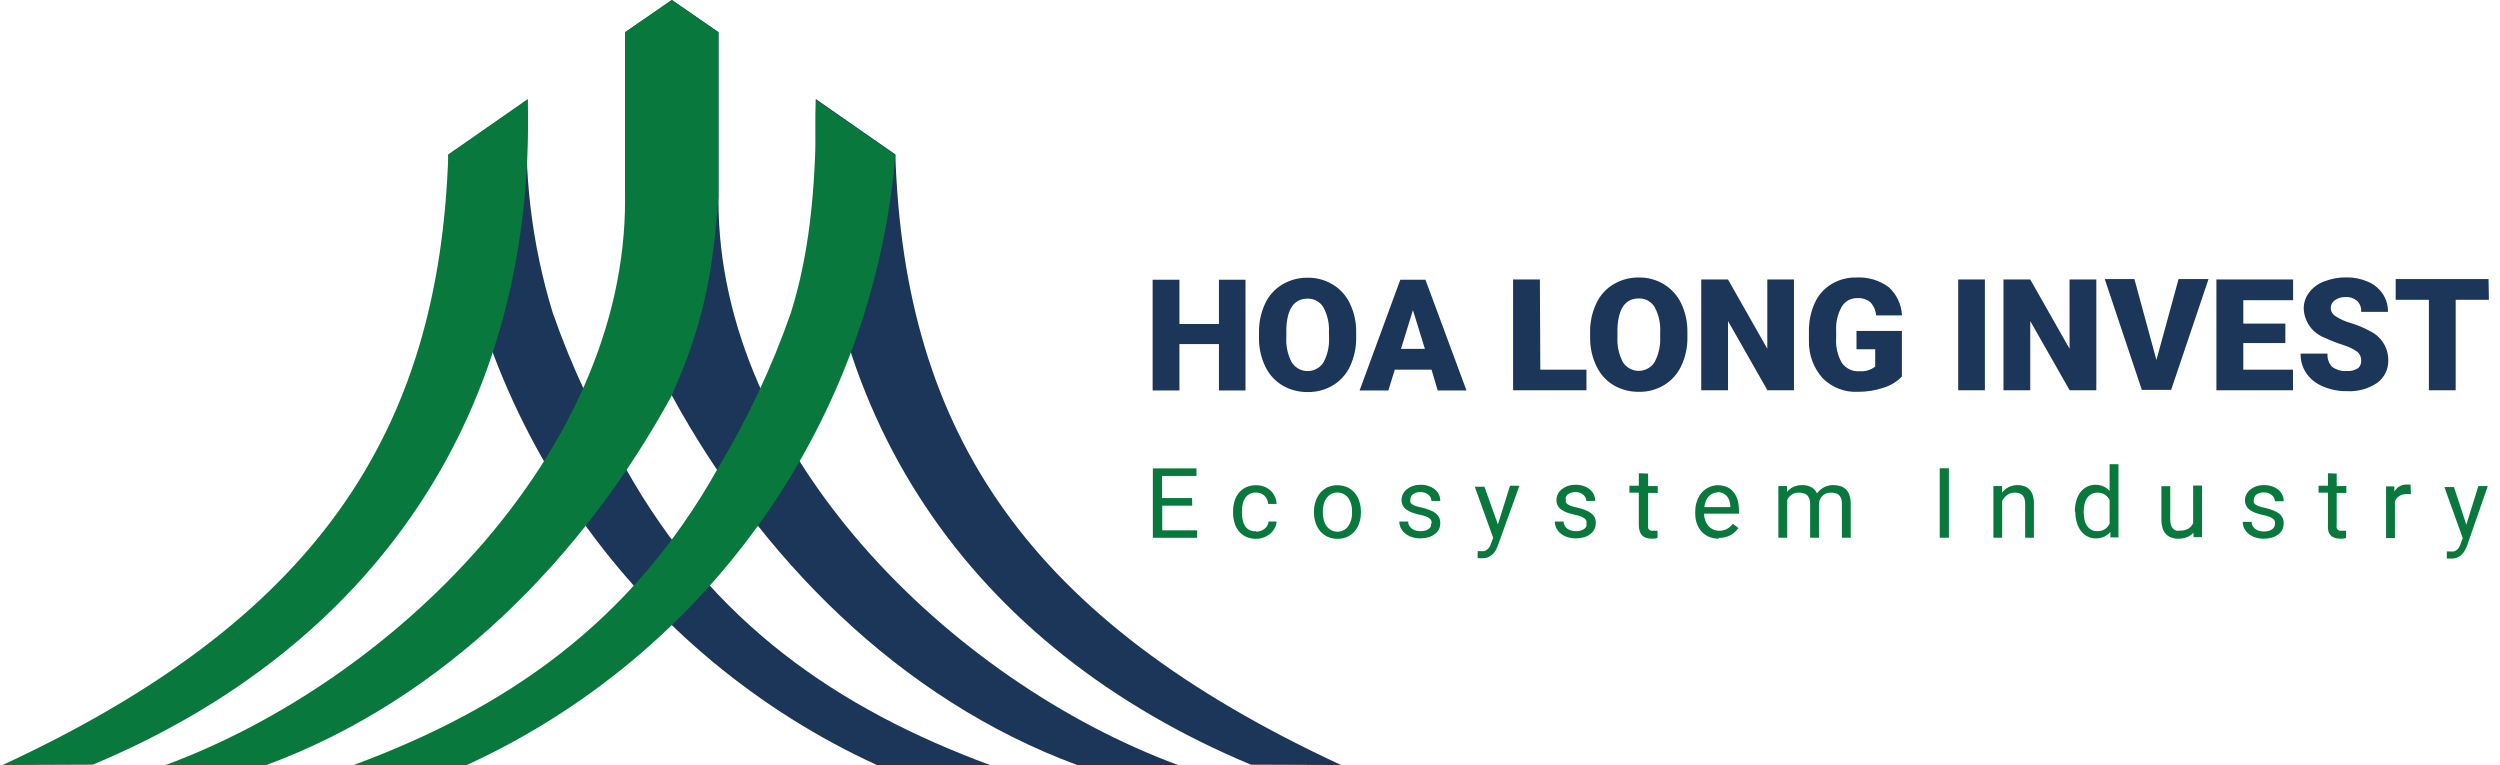 <svg width="183" height="56" viewBox="0 0 183 56" fill="none" xmlns="http://www.w3.org/2000/svg">
<g clip-path="url(#clip0_303_1478)">
<path fill-rule="evenodd" clip-rule="evenodd" d="M86.235 56C69.603 49.853 52.583 33.182 52.591 14.645V2.352L49.188 0L45.762 2.368V14.426C46.224 20.337 46.872 23.718 49.197 28.981C55.605 40.707 65.739 51.151 78.855 56H86.235Z" fill="#1B3659"/>
<path fill-rule="evenodd" clip-rule="evenodd" d="M98.169 56C75.283 45.393 66.202 31.762 65.538 11.303L59.713 7.249C59.114 30.286 71.055 47.396 91.567 55.975L98.169 56Z" fill="#1B3659"/>
<path fill-rule="evenodd" clip-rule="evenodd" d="M72.472 56C61.398 51.905 52.162 45.653 45.787 34.26C43.633 30.666 41.849 26.862 40.464 22.907C38.918 17.868 38.292 12.591 38.617 7.33L32.809 11.344C33.62 20.912 36.959 30.092 42.482 37.943C48.006 45.794 55.515 52.034 64.241 56.024L72.472 56Z" fill="#1B3659"/>
<path fill-rule="evenodd" clip-rule="evenodd" d="M12.119 56C28.751 49.853 45.771 33.182 45.755 14.645V2.352L49.166 0L52.592 2.368V14.426C52.131 20.337 51.483 23.718 49.157 28.981C42.749 40.707 32.615 51.151 19.499 56H12.119Z" fill="#08783C"/>
<path fill-rule="evenodd" clip-rule="evenodd" d="M0.186 56C23.071 45.393 32.153 31.762 32.817 11.303L38.633 7.249C39.241 30.286 27.292 47.396 6.788 55.975L0.186 56Z" fill="#08783C"/>
<path fill-rule="evenodd" clip-rule="evenodd" d="M25.883 56C36.957 51.905 46.192 45.653 52.56 34.26C54.72 30.668 56.506 26.864 57.89 22.907C59.454 17.936 59.737 12.658 59.737 7.33L65.546 11.344C64.733 20.911 61.393 30.091 55.87 37.941C50.347 45.792 42.839 52.033 34.114 56.024L25.883 56Z" fill="#08783C"/>
<path d="M180.533 38.412L181.416 35.582H182.105L180.59 39.945C180.549 40.034 180.509 40.139 180.452 40.245C180.396 40.358 180.322 40.463 180.233 40.553C180.138 40.662 180.019 40.749 179.886 40.806C179.753 40.864 179.608 40.891 179.464 40.885H179.374H179.269H179.172C179.151 40.891 179.128 40.891 179.107 40.885V40.366H179.318C179.415 40.376 179.512 40.376 179.609 40.366C179.688 40.345 179.762 40.309 179.828 40.261C179.897 40.208 179.955 40.142 179.998 40.066C180.057 39.977 180.101 39.878 180.128 39.774L180.274 39.393L178.929 35.655H179.634L180.533 38.412ZM176.482 36.166H176.328H176.166C175.975 36.157 175.785 36.209 175.624 36.312C175.48 36.405 175.369 36.541 175.308 36.701V39.385H174.66V35.606H175.267V35.98C175.358 35.829 175.483 35.701 175.632 35.606C175.794 35.511 175.979 35.464 176.166 35.469H176.328H176.45L176.482 36.166ZM171.046 34.666V35.582H171.751V36.085H171.046V38.412C171.032 38.49 171.032 38.569 171.046 38.647C171.068 38.698 171.098 38.745 171.136 38.785C171.177 38.815 171.224 38.837 171.273 38.85H171.427H171.597H171.735V39.377L171.533 39.426C171.436 39.435 171.338 39.435 171.241 39.426C171.125 39.428 171.01 39.409 170.901 39.369C170.798 39.336 170.704 39.281 170.625 39.207C170.538 39.118 170.474 39.01 170.439 38.891C170.4 38.734 170.389 38.572 170.406 38.412V36.061H169.718V35.558H170.406V34.642L171.046 34.666ZM166.526 38.355C166.534 38.291 166.534 38.225 166.526 38.161C166.499 38.096 166.457 38.037 166.405 37.99C166.324 37.926 166.234 37.874 166.137 37.836C165.991 37.779 165.839 37.735 165.684 37.707C165.481 37.658 165.287 37.609 165.125 37.553C164.974 37.496 164.83 37.423 164.695 37.334C164.581 37.255 164.489 37.149 164.428 37.026C164.361 36.901 164.327 36.761 164.331 36.62C164.33 36.474 164.363 36.33 164.428 36.198C164.496 36.061 164.593 35.939 164.711 35.842C164.844 35.738 164.991 35.656 165.149 35.598C165.335 35.538 165.529 35.508 165.724 35.509C165.931 35.506 166.136 35.539 166.332 35.606C166.497 35.662 166.651 35.747 166.785 35.858C166.904 35.961 167.001 36.088 167.069 36.231C167.133 36.376 167.167 36.534 167.166 36.693H166.518C166.517 36.612 166.5 36.532 166.469 36.458C166.43 36.382 166.378 36.313 166.315 36.255C166.241 36.19 166.156 36.138 166.064 36.101C165.956 36.06 165.84 36.041 165.724 36.044C165.609 36.042 165.494 36.058 165.384 36.093C165.299 36.12 165.22 36.161 165.149 36.215C165.094 36.264 165.049 36.325 165.019 36.393C164.99 36.457 164.976 36.526 164.979 36.596C164.966 36.66 164.966 36.726 164.979 36.79C165.005 36.852 165.051 36.903 165.108 36.936C165.191 36.992 165.281 37.036 165.376 37.066C165.518 37.116 165.664 37.154 165.813 37.18C166.018 37.224 166.219 37.286 166.413 37.366C166.567 37.422 166.712 37.502 166.842 37.601C166.945 37.684 167.028 37.79 167.085 37.909C167.143 38.036 167.171 38.175 167.166 38.315C167.167 38.471 167.134 38.627 167.069 38.769C166.996 38.906 166.894 39.026 166.769 39.118C166.63 39.223 166.474 39.303 166.307 39.353C166.115 39.406 165.916 39.434 165.716 39.434C165.49 39.436 165.266 39.4 165.052 39.328C164.874 39.267 164.71 39.173 164.566 39.053C164.443 38.94 164.341 38.805 164.266 38.655C164.202 38.513 164.169 38.358 164.169 38.201H164.817C164.821 38.319 164.854 38.433 164.914 38.534C164.967 38.622 165.039 38.697 165.125 38.753C165.212 38.807 165.308 38.846 165.408 38.866C165.509 38.892 165.612 38.905 165.716 38.907C165.833 38.907 165.95 38.894 166.064 38.866C166.154 38.839 166.238 38.798 166.315 38.745C166.381 38.703 166.434 38.644 166.469 38.574C166.513 38.501 166.533 38.416 166.526 38.331V38.355ZM160.555 38.988C160.436 39.131 160.283 39.242 160.11 39.312C159.902 39.398 159.679 39.439 159.454 39.434C159.283 39.438 159.112 39.41 158.951 39.353C158.801 39.302 158.665 39.216 158.555 39.101C158.438 38.98 158.352 38.833 158.303 38.672C158.241 38.461 158.211 38.242 158.214 38.023V35.59H158.862V38.023C158.857 38.166 158.877 38.308 158.919 38.445C158.95 38.542 159.003 38.63 159.073 38.704C159.136 38.768 159.214 38.815 159.3 38.842C159.386 38.854 159.473 38.854 159.559 38.842C159.779 38.851 159.997 38.801 160.191 38.696C160.346 38.6 160.468 38.458 160.539 38.291V35.542H161.187V39.32H160.572L160.555 38.988ZM152.527 37.512C152.529 37.692 152.548 37.871 152.584 38.047C152.618 38.204 152.681 38.352 152.77 38.485C152.848 38.606 152.953 38.706 153.078 38.777C153.215 38.852 153.368 38.888 153.524 38.882C153.628 38.883 153.731 38.869 153.832 38.842C153.921 38.817 154.005 38.779 154.083 38.728C154.155 38.681 154.22 38.623 154.277 38.558C154.333 38.487 154.382 38.411 154.423 38.331V36.596C154.343 36.443 154.226 36.312 154.083 36.215C154.009 36.163 153.926 36.125 153.84 36.101C153.739 36.074 153.636 36.06 153.532 36.061C153.373 36.058 153.217 36.097 153.078 36.174C152.953 36.245 152.848 36.345 152.77 36.466C152.681 36.602 152.618 36.753 152.584 36.912C152.548 37.085 152.529 37.262 152.527 37.439V37.512ZM151.879 37.439C151.875 37.164 151.913 36.891 151.993 36.628C152.053 36.408 152.154 36.202 152.292 36.02C152.419 35.855 152.582 35.72 152.769 35.628C152.956 35.535 153.161 35.486 153.37 35.485C153.579 35.48 153.786 35.521 153.977 35.606C154.148 35.684 154.3 35.797 154.423 35.939V33.977H155.071V39.337H154.48V38.931C154.356 39.081 154.201 39.203 154.026 39.288C153.829 39.372 153.616 39.414 153.402 39.41C153.191 39.413 152.981 39.363 152.795 39.264C152.61 39.168 152.45 39.032 152.325 38.866C152.187 38.685 152.085 38.478 152.025 38.258C151.949 38.008 151.911 37.749 151.912 37.488L151.879 37.439ZM146.549 35.582V36.061C146.677 35.89 146.844 35.751 147.035 35.655C147.393 35.487 147.802 35.463 148.177 35.59C148.322 35.638 148.453 35.722 148.558 35.834C148.67 35.953 148.753 36.098 148.801 36.255C148.861 36.46 148.888 36.674 148.882 36.888V39.361H148.242V36.88C148.245 36.753 148.228 36.628 148.193 36.507C148.166 36.41 148.116 36.321 148.047 36.247C147.982 36.182 147.901 36.134 147.812 36.109C147.705 36.075 147.593 36.059 147.48 36.061C147.283 36.057 147.09 36.117 146.929 36.231C146.772 36.345 146.644 36.495 146.557 36.669V39.361H145.917V35.582H146.549ZM142.66 39.361H141.988V34.277H142.66V39.361ZM130.808 35.582V36.004C130.937 35.849 131.097 35.725 131.278 35.639C131.483 35.551 131.703 35.507 131.926 35.509C132.151 35.505 132.373 35.555 132.574 35.655C132.765 35.756 132.917 35.919 133.004 36.117C133.134 35.937 133.303 35.787 133.498 35.679C133.716 35.561 133.962 35.502 134.211 35.509C134.392 35.508 134.572 35.536 134.745 35.59C134.895 35.642 135.031 35.728 135.142 35.842C135.255 35.962 135.338 36.106 135.385 36.263C135.447 36.463 135.477 36.671 135.474 36.88V39.361H134.826V36.871C134.831 36.739 134.812 36.608 134.77 36.482C134.734 36.388 134.679 36.302 134.608 36.231C134.534 36.166 134.445 36.121 134.348 36.101C134.24 36.074 134.128 36.06 134.016 36.061C133.897 36.06 133.779 36.082 133.668 36.125C133.568 36.163 133.477 36.221 133.401 36.296C133.328 36.368 133.271 36.453 133.23 36.547C133.186 36.645 133.159 36.749 133.149 36.855V39.361H132.501V36.88C132.502 36.753 132.483 36.627 132.445 36.507C132.409 36.41 132.354 36.321 132.283 36.247C132.21 36.179 132.12 36.132 132.023 36.109C131.916 36.075 131.804 36.059 131.691 36.061C131.496 36.05 131.302 36.104 131.14 36.215C130.999 36.311 130.89 36.446 130.824 36.604V39.361H130.176V35.582H130.808ZM125.737 36.044C125.614 36.043 125.493 36.068 125.38 36.117C125.272 36.167 125.173 36.236 125.089 36.32C124.997 36.421 124.924 36.536 124.87 36.661C124.813 36.809 124.775 36.965 124.757 37.123H126.66V37.074C126.657 36.948 126.638 36.823 126.604 36.701C126.571 36.583 126.519 36.47 126.45 36.369C126.375 36.272 126.282 36.192 126.174 36.133C126.04 36.06 125.89 36.021 125.737 36.02V36.044ZM125.818 39.434C125.573 39.435 125.331 39.388 125.105 39.296C124.9 39.208 124.715 39.078 124.562 38.915C124.407 38.749 124.288 38.553 124.214 38.339C124.131 38.102 124.09 37.852 124.092 37.601V37.455C124.087 37.179 124.134 36.904 124.23 36.644C124.31 36.417 124.434 36.208 124.595 36.028C124.742 35.868 124.922 35.742 125.121 35.655C125.314 35.566 125.524 35.519 125.737 35.517C125.98 35.512 126.221 35.562 126.442 35.663C126.631 35.751 126.795 35.885 126.92 36.052C127.051 36.227 127.147 36.425 127.203 36.636C127.263 36.878 127.293 37.126 127.292 37.374V37.601H124.732C124.736 37.767 124.766 37.931 124.821 38.088C124.869 38.234 124.946 38.37 125.048 38.485C125.142 38.6 125.261 38.692 125.397 38.753C125.541 38.821 125.699 38.854 125.858 38.85C126.06 38.857 126.26 38.806 126.434 38.704C126.596 38.614 126.737 38.489 126.847 38.339L127.244 38.647C127.18 38.744 127.107 38.834 127.025 38.915C126.934 39.004 126.833 39.083 126.725 39.15C126.448 39.304 126.135 39.382 125.818 39.377V39.434ZM120.641 34.666V35.582H121.346V36.085H120.641V38.412C120.627 38.49 120.627 38.569 120.641 38.647C120.662 38.698 120.693 38.745 120.73 38.785C120.772 38.815 120.819 38.837 120.868 38.85H121.022H121.192H121.33V39.377L121.127 39.426C121.03 39.435 120.933 39.435 120.836 39.426C120.72 39.428 120.604 39.409 120.495 39.369C120.393 39.336 120.299 39.281 120.22 39.207C120.133 39.118 120.069 39.01 120.034 38.891C119.981 38.737 119.957 38.575 119.961 38.412V36.061H119.272V35.558H119.961V34.642L120.641 34.666ZM116.129 38.331C116.137 38.266 116.137 38.201 116.129 38.136C116.102 38.071 116.06 38.013 116.007 37.966C115.927 37.901 115.836 37.849 115.74 37.812C115.593 37.755 115.441 37.712 115.286 37.682C115.084 37.634 114.889 37.585 114.727 37.528C114.576 37.474 114.431 37.4 114.298 37.309C114.181 37.232 114.085 37.126 114.022 37.001C113.958 36.876 113.927 36.736 113.933 36.596C113.933 36.45 113.966 36.305 114.031 36.174C114.099 36.036 114.196 35.915 114.314 35.817C114.447 35.714 114.594 35.632 114.752 35.574C114.937 35.514 115.132 35.483 115.327 35.485C115.534 35.482 115.739 35.514 115.934 35.582C116.099 35.639 116.252 35.724 116.388 35.834C116.507 35.937 116.604 36.064 116.672 36.206C116.736 36.352 116.769 36.51 116.769 36.669H116.121C116.118 36.585 116.097 36.503 116.061 36.428C116.025 36.352 115.973 36.285 115.91 36.231C115.84 36.164 115.757 36.112 115.667 36.077C115.559 36.036 115.443 36.016 115.327 36.02C115.212 36.017 115.096 36.033 114.987 36.069C114.902 36.096 114.823 36.137 114.752 36.19C114.696 36.24 114.652 36.301 114.622 36.369C114.607 36.435 114.607 36.505 114.622 36.571C114.609 36.636 114.609 36.702 114.622 36.766C114.649 36.827 114.694 36.878 114.752 36.912C114.834 36.968 114.924 37.012 115.019 37.042C115.162 37.091 115.308 37.129 115.457 37.155C115.661 37.201 115.862 37.263 116.056 37.342C116.208 37.397 116.351 37.476 116.477 37.577C116.589 37.658 116.678 37.766 116.736 37.891C116.794 38.016 116.819 38.153 116.809 38.291C116.811 38.447 116.778 38.602 116.712 38.745C116.64 38.882 116.537 39.001 116.412 39.093C116.274 39.199 116.117 39.278 115.951 39.328C115.758 39.382 115.559 39.409 115.359 39.41C115.134 39.411 114.909 39.376 114.695 39.304C114.518 39.242 114.353 39.149 114.209 39.028C114.086 38.915 113.984 38.781 113.909 38.631C113.845 38.488 113.812 38.334 113.812 38.177H114.46C114.458 38.294 114.489 38.409 114.549 38.509C114.605 38.598 114.68 38.672 114.768 38.728C114.854 38.784 114.951 38.822 115.051 38.842C115.152 38.868 115.255 38.882 115.359 38.882C115.477 38.882 115.593 38.869 115.708 38.842C115.797 38.815 115.882 38.773 115.959 38.72C116.022 38.676 116.075 38.618 116.113 38.55C116.135 38.479 116.14 38.404 116.129 38.331ZM109.648 38.388L110.531 35.558H111.22L109.648 39.92C109.612 40.023 109.569 40.124 109.518 40.22C109.462 40.334 109.389 40.438 109.3 40.529C109.206 40.627 109.096 40.709 108.976 40.772C108.835 40.832 108.683 40.863 108.53 40.861H108.441H108.336H108.238H108.165V40.342H108.344C108.441 40.351 108.538 40.351 108.635 40.342C108.714 40.32 108.788 40.285 108.854 40.237C108.923 40.183 108.981 40.117 109.024 40.042C109.08 39.951 109.123 39.853 109.154 39.75L109.3 39.369L107.955 35.631H108.66L109.648 38.388ZM104.787 38.331C104.795 38.266 104.795 38.201 104.787 38.136C104.76 38.071 104.719 38.013 104.666 37.966C104.585 37.901 104.495 37.849 104.398 37.812C104.251 37.755 104.1 37.712 103.945 37.682C103.742 37.634 103.548 37.585 103.386 37.528C103.234 37.474 103.09 37.4 102.956 37.309C102.843 37.231 102.751 37.125 102.689 37.001C102.622 36.877 102.588 36.737 102.592 36.596C102.591 36.45 102.625 36.305 102.689 36.174C102.757 36.036 102.854 35.915 102.973 35.817C103.105 35.714 103.253 35.632 103.41 35.574C103.596 35.514 103.79 35.483 103.985 35.485C104.192 35.482 104.398 35.514 104.593 35.582C104.758 35.638 104.912 35.723 105.047 35.834C105.166 35.937 105.262 36.064 105.33 36.206C105.395 36.352 105.428 36.51 105.427 36.669H104.779C104.778 36.588 104.761 36.508 104.731 36.434C104.691 36.358 104.639 36.289 104.577 36.231C104.502 36.166 104.417 36.114 104.326 36.077C104.217 36.036 104.101 36.016 103.985 36.02C103.87 36.017 103.755 36.033 103.645 36.069C103.561 36.096 103.481 36.137 103.41 36.19C103.355 36.24 103.311 36.301 103.281 36.369C103.252 36.432 103.238 36.502 103.24 36.571C103.227 36.636 103.227 36.702 103.24 36.766C103.267 36.827 103.312 36.878 103.37 36.912C103.452 36.968 103.542 37.012 103.637 37.042C103.779 37.091 103.926 37.129 104.074 37.155C104.279 37.201 104.48 37.263 104.674 37.342C104.828 37.398 104.973 37.477 105.103 37.577C105.204 37.662 105.287 37.767 105.346 37.885C105.404 38.012 105.432 38.151 105.427 38.291C105.429 38.447 105.396 38.602 105.33 38.745C105.258 38.882 105.155 39.001 105.03 39.093C104.892 39.199 104.735 39.278 104.569 39.328C104.376 39.382 104.177 39.409 103.977 39.41C103.751 39.411 103.527 39.376 103.313 39.304C103.136 39.242 102.971 39.149 102.827 39.028C102.704 38.915 102.602 38.781 102.527 38.631C102.463 38.488 102.43 38.334 102.43 38.177H103.078C103.074 38.295 103.108 38.412 103.175 38.509C103.228 38.597 103.3 38.672 103.386 38.728C103.473 38.783 103.569 38.821 103.669 38.842C103.77 38.868 103.873 38.882 103.977 38.882C104.094 38.882 104.211 38.869 104.326 38.842C104.415 38.815 104.5 38.773 104.577 38.72C104.642 38.678 104.695 38.619 104.731 38.55C104.753 38.479 104.756 38.403 104.739 38.331H104.787ZM96.832 37.52C96.832 37.7 96.854 37.88 96.897 38.055C96.936 38.215 97.005 38.367 97.099 38.501C97.188 38.624 97.301 38.726 97.431 38.801C97.643 38.919 97.89 38.953 98.125 38.897C98.36 38.842 98.567 38.701 98.703 38.501C98.795 38.365 98.863 38.214 98.906 38.055C98.953 37.881 98.975 37.701 98.971 37.52V37.447C98.974 37.267 98.952 37.087 98.906 36.912C98.863 36.753 98.795 36.602 98.703 36.466C98.614 36.342 98.498 36.239 98.363 36.166C98.219 36.089 98.057 36.049 97.893 36.052C97.732 36.05 97.573 36.089 97.431 36.166C97.301 36.241 97.188 36.344 97.099 36.466C97.005 36.601 96.936 36.752 96.897 36.912C96.854 37.087 96.833 37.267 96.832 37.447V37.52ZM96.184 37.447C96.181 37.188 96.222 36.93 96.305 36.685C96.381 36.461 96.496 36.252 96.646 36.069C96.795 35.899 96.977 35.761 97.18 35.663C97.407 35.567 97.651 35.518 97.897 35.518C98.144 35.518 98.387 35.567 98.614 35.663C98.822 35.759 99.007 35.897 99.157 36.069C99.312 36.248 99.428 36.458 99.497 36.685C99.58 36.93 99.621 37.188 99.619 37.447V37.52C99.622 37.779 99.581 38.037 99.497 38.282C99.429 38.507 99.313 38.715 99.157 38.891C99.01 39.063 98.828 39.201 98.622 39.296C98.395 39.396 98.149 39.446 97.901 39.442C97.656 39.446 97.412 39.396 97.188 39.296C96.981 39.201 96.796 39.062 96.646 38.891C96.495 38.711 96.379 38.505 96.305 38.282C96.222 38.037 96.181 37.779 96.184 37.52V37.447ZM91.971 38.915C92.082 38.913 92.191 38.893 92.295 38.858C92.395 38.823 92.489 38.771 92.571 38.704C92.651 38.637 92.719 38.558 92.773 38.469C92.82 38.378 92.85 38.279 92.862 38.177H93.446C93.437 38.345 93.39 38.509 93.308 38.655C93.226 38.809 93.116 38.947 92.984 39.061C92.844 39.179 92.685 39.272 92.514 39.337C92.334 39.408 92.141 39.444 91.947 39.442C91.69 39.445 91.436 39.393 91.202 39.288C90.998 39.19 90.819 39.049 90.675 38.874C90.533 38.697 90.428 38.493 90.367 38.274C90.295 38.041 90.259 37.797 90.262 37.553V37.407C90.259 37.162 90.295 36.919 90.367 36.685C90.428 36.466 90.533 36.262 90.675 36.085C90.82 35.912 90.999 35.771 91.202 35.671C91.433 35.566 91.685 35.514 91.939 35.517C92.146 35.517 92.352 35.553 92.546 35.623C92.717 35.691 92.874 35.79 93.008 35.915C93.143 36.035 93.248 36.185 93.316 36.352C93.397 36.52 93.441 36.702 93.446 36.888H92.838C92.825 36.776 92.795 36.666 92.749 36.563C92.705 36.465 92.645 36.374 92.571 36.296C92.489 36.222 92.396 36.162 92.295 36.117C92.181 36.074 92.061 36.052 91.939 36.052C91.766 36.046 91.595 36.088 91.445 36.174C91.315 36.248 91.206 36.354 91.129 36.482C91.046 36.617 90.988 36.765 90.959 36.92C90.927 37.08 90.91 37.243 90.91 37.407V37.553C90.91 37.719 90.926 37.884 90.959 38.047C90.989 38.201 91.044 38.349 91.121 38.485C91.204 38.611 91.315 38.717 91.445 38.793C91.594 38.864 91.758 38.895 91.923 38.882L91.971 38.915ZM87.273 37.017H85.077V38.818H87.629V39.369H84.389V34.285H87.581V34.836H85.061V36.458H87.257L87.273 37.017Z" fill="#08783C"/>
<path d="M182.186 21.943H179.756V28.568H177.795V21.943H175.365V20.427H182.162L182.186 21.943ZM172.837 26.403C172.843 26.276 172.818 26.15 172.766 26.035C172.714 25.919 172.636 25.818 172.538 25.738C172.211 25.514 171.85 25.344 171.468 25.235C171.039 25.099 170.619 24.934 170.213 24.741C169.766 24.582 169.377 24.294 169.095 23.913C168.814 23.531 168.653 23.074 168.633 22.6C168.627 22.169 168.767 21.749 169.03 21.408C169.314 21.037 169.7 20.755 170.14 20.597C170.656 20.396 171.206 20.297 171.76 20.305C172.3 20.296 172.836 20.404 173.332 20.621C173.773 20.805 174.151 21.116 174.417 21.513C174.676 21.902 174.809 22.36 174.798 22.827H172.837C172.851 22.677 172.83 22.526 172.777 22.386C172.724 22.245 172.639 22.119 172.53 22.016C172.303 21.828 172.014 21.73 171.719 21.741C171.431 21.73 171.147 21.812 170.909 21.976C170.815 22.042 170.738 22.131 170.686 22.234C170.633 22.337 170.607 22.452 170.61 22.568C170.616 22.682 170.65 22.793 170.707 22.892C170.765 22.99 170.845 23.074 170.942 23.135C171.306 23.372 171.705 23.55 172.124 23.662C172.602 23.809 173.064 24.005 173.502 24.246C173.897 24.437 174.23 24.735 174.464 25.106C174.697 25.478 174.821 25.907 174.822 26.346C174.835 26.671 174.767 26.994 174.626 27.287C174.485 27.579 174.274 27.833 174.012 28.025C173.364 28.463 172.59 28.677 171.809 28.633C171.193 28.645 170.582 28.523 170.018 28.276C169.528 28.079 169.108 27.74 168.811 27.303C168.533 26.884 168.391 26.388 168.406 25.884H170.375C170.359 26.059 170.38 26.236 170.438 26.402C170.495 26.568 170.587 26.721 170.707 26.849C171.024 27.082 171.416 27.192 171.809 27.157C172.094 27.178 172.379 27.104 172.619 26.946C172.693 26.877 172.751 26.793 172.789 26.699C172.826 26.605 172.843 26.504 172.837 26.403ZM167.288 25.114H164.21V27.06H167.847V28.568H162.241V20.459H167.855V21.976H164.21V23.687H167.288V25.114ZM157.85 26.354L159.471 20.427H161.666L158.928 28.536H156.781L154.067 20.427H156.238L157.85 26.354ZM153.451 28.568H151.499L148.615 23.5V28.568H146.655V20.459H148.615L151.491 25.527V20.459H153.451V28.568ZM145.294 28.568H143.341V20.459H145.294V28.568ZM139.218 27.563C138.853 27.94 138.398 28.219 137.897 28.373C137.282 28.583 136.635 28.687 135.985 28.682C135.515 28.704 135.046 28.628 134.607 28.459C134.167 28.29 133.768 28.032 133.433 27.701C132.761 26.957 132.396 25.986 132.413 24.984V24.279C132.398 23.555 132.545 22.838 132.842 22.178C133.097 21.605 133.521 21.124 134.057 20.8C134.607 20.468 135.239 20.299 135.88 20.313C136.726 20.264 137.562 20.51 138.246 21.011C138.538 21.274 138.775 21.594 138.944 21.95C139.112 22.306 139.208 22.693 139.226 23.087H137.33C137.306 22.722 137.154 22.377 136.901 22.113C136.631 21.904 136.294 21.801 135.953 21.822C135.723 21.815 135.496 21.87 135.295 21.981C135.094 22.092 134.927 22.256 134.811 22.454C134.51 22.999 134.37 23.617 134.406 24.238V24.733C134.361 25.368 134.505 26.003 134.819 26.557C134.965 26.765 135.163 26.932 135.393 27.04C135.623 27.148 135.878 27.194 136.131 27.173C136.539 27.207 136.944 27.085 137.265 26.833V25.568H135.896V24.222H139.218V27.563ZM131.319 28.568H129.375L126.491 23.5V28.568H124.53V20.459H126.491L129.367 25.527V20.459H131.319V28.568ZM121.525 24.327C121.564 23.685 121.424 23.045 121.12 22.478C121 22.279 120.83 22.116 120.626 22.005C120.423 21.893 120.193 21.839 119.961 21.846C118.973 21.846 118.454 22.584 118.398 24.068V24.668C118.36 25.306 118.497 25.943 118.795 26.509C118.918 26.704 119.089 26.866 119.292 26.978C119.494 27.09 119.722 27.149 119.953 27.149C120.185 27.149 120.412 27.09 120.615 26.978C120.817 26.866 120.988 26.704 121.112 26.509C121.412 25.952 121.555 25.324 121.525 24.692V24.327ZM123.518 24.668C123.534 25.396 123.381 26.117 123.072 26.776C122.803 27.361 122.366 27.852 121.816 28.187C121.26 28.523 120.619 28.695 119.969 28.682C119.322 28.691 118.684 28.526 118.122 28.203C117.582 27.878 117.149 27.401 116.875 26.833C116.564 26.199 116.401 25.503 116.397 24.797V24.335C116.381 23.608 116.533 22.886 116.842 22.227C117.108 21.64 117.546 21.148 118.098 20.816C118.66 20.477 119.305 20.303 119.961 20.313C120.609 20.301 121.246 20.473 121.8 20.808C122.348 21.143 122.787 21.631 123.064 22.211C123.372 22.862 123.527 23.575 123.518 24.295V24.668ZM112.751 27.06H116.129V28.568H110.758V20.459H112.719L112.751 27.06ZM102.552 25.535H104.302L103.427 22.705L102.552 25.535ZM104.788 27.06H102.098L101.628 28.584H99.522L102.503 20.476H104.342L107.348 28.584H105.242L104.788 27.06ZM97.278 24.343C97.318 23.701 97.177 23.061 96.873 22.495C96.754 22.295 96.584 22.131 96.38 22.02C96.177 21.909 95.947 21.854 95.715 21.862C94.734 21.862 94.208 22.6 94.159 24.084V24.684C94.121 25.322 94.258 25.959 94.556 26.525C94.68 26.721 94.852 26.882 95.055 26.994C95.259 27.105 95.487 27.164 95.719 27.164C95.951 27.164 96.179 27.105 96.382 26.994C96.585 26.882 96.757 26.721 96.881 26.525C97.178 25.967 97.318 25.339 97.286 24.708L97.278 24.343ZM99.271 24.684C99.284 25.411 99.135 26.131 98.834 26.792C98.564 27.377 98.127 27.868 97.578 28.203C97.018 28.539 96.375 28.711 95.723 28.698C95.078 28.708 94.442 28.543 93.884 28.22C93.341 27.895 92.904 27.419 92.628 26.849C92.32 26.215 92.159 25.519 92.158 24.814V24.352C92.145 23.625 92.294 22.904 92.596 22.243C92.865 21.659 93.302 21.167 93.851 20.832C94.413 20.494 95.059 20.32 95.715 20.329C96.362 20.317 97 20.488 97.554 20.824C98.105 21.156 98.544 21.644 98.817 22.227C99.129 22.877 99.284 23.59 99.271 24.311V24.684ZM91.17 28.584H89.226V25.187H86.334V28.584H84.373V20.476H86.334V23.719H89.226V20.476H91.17V28.584Z" fill="#1B3659"/>
</g>
<defs>
<clipPath id="clip0_303_1478">
<rect width="182" height="56" fill="white" transform="translate(0.186)"/>
</clipPath>
</defs>
</svg>
